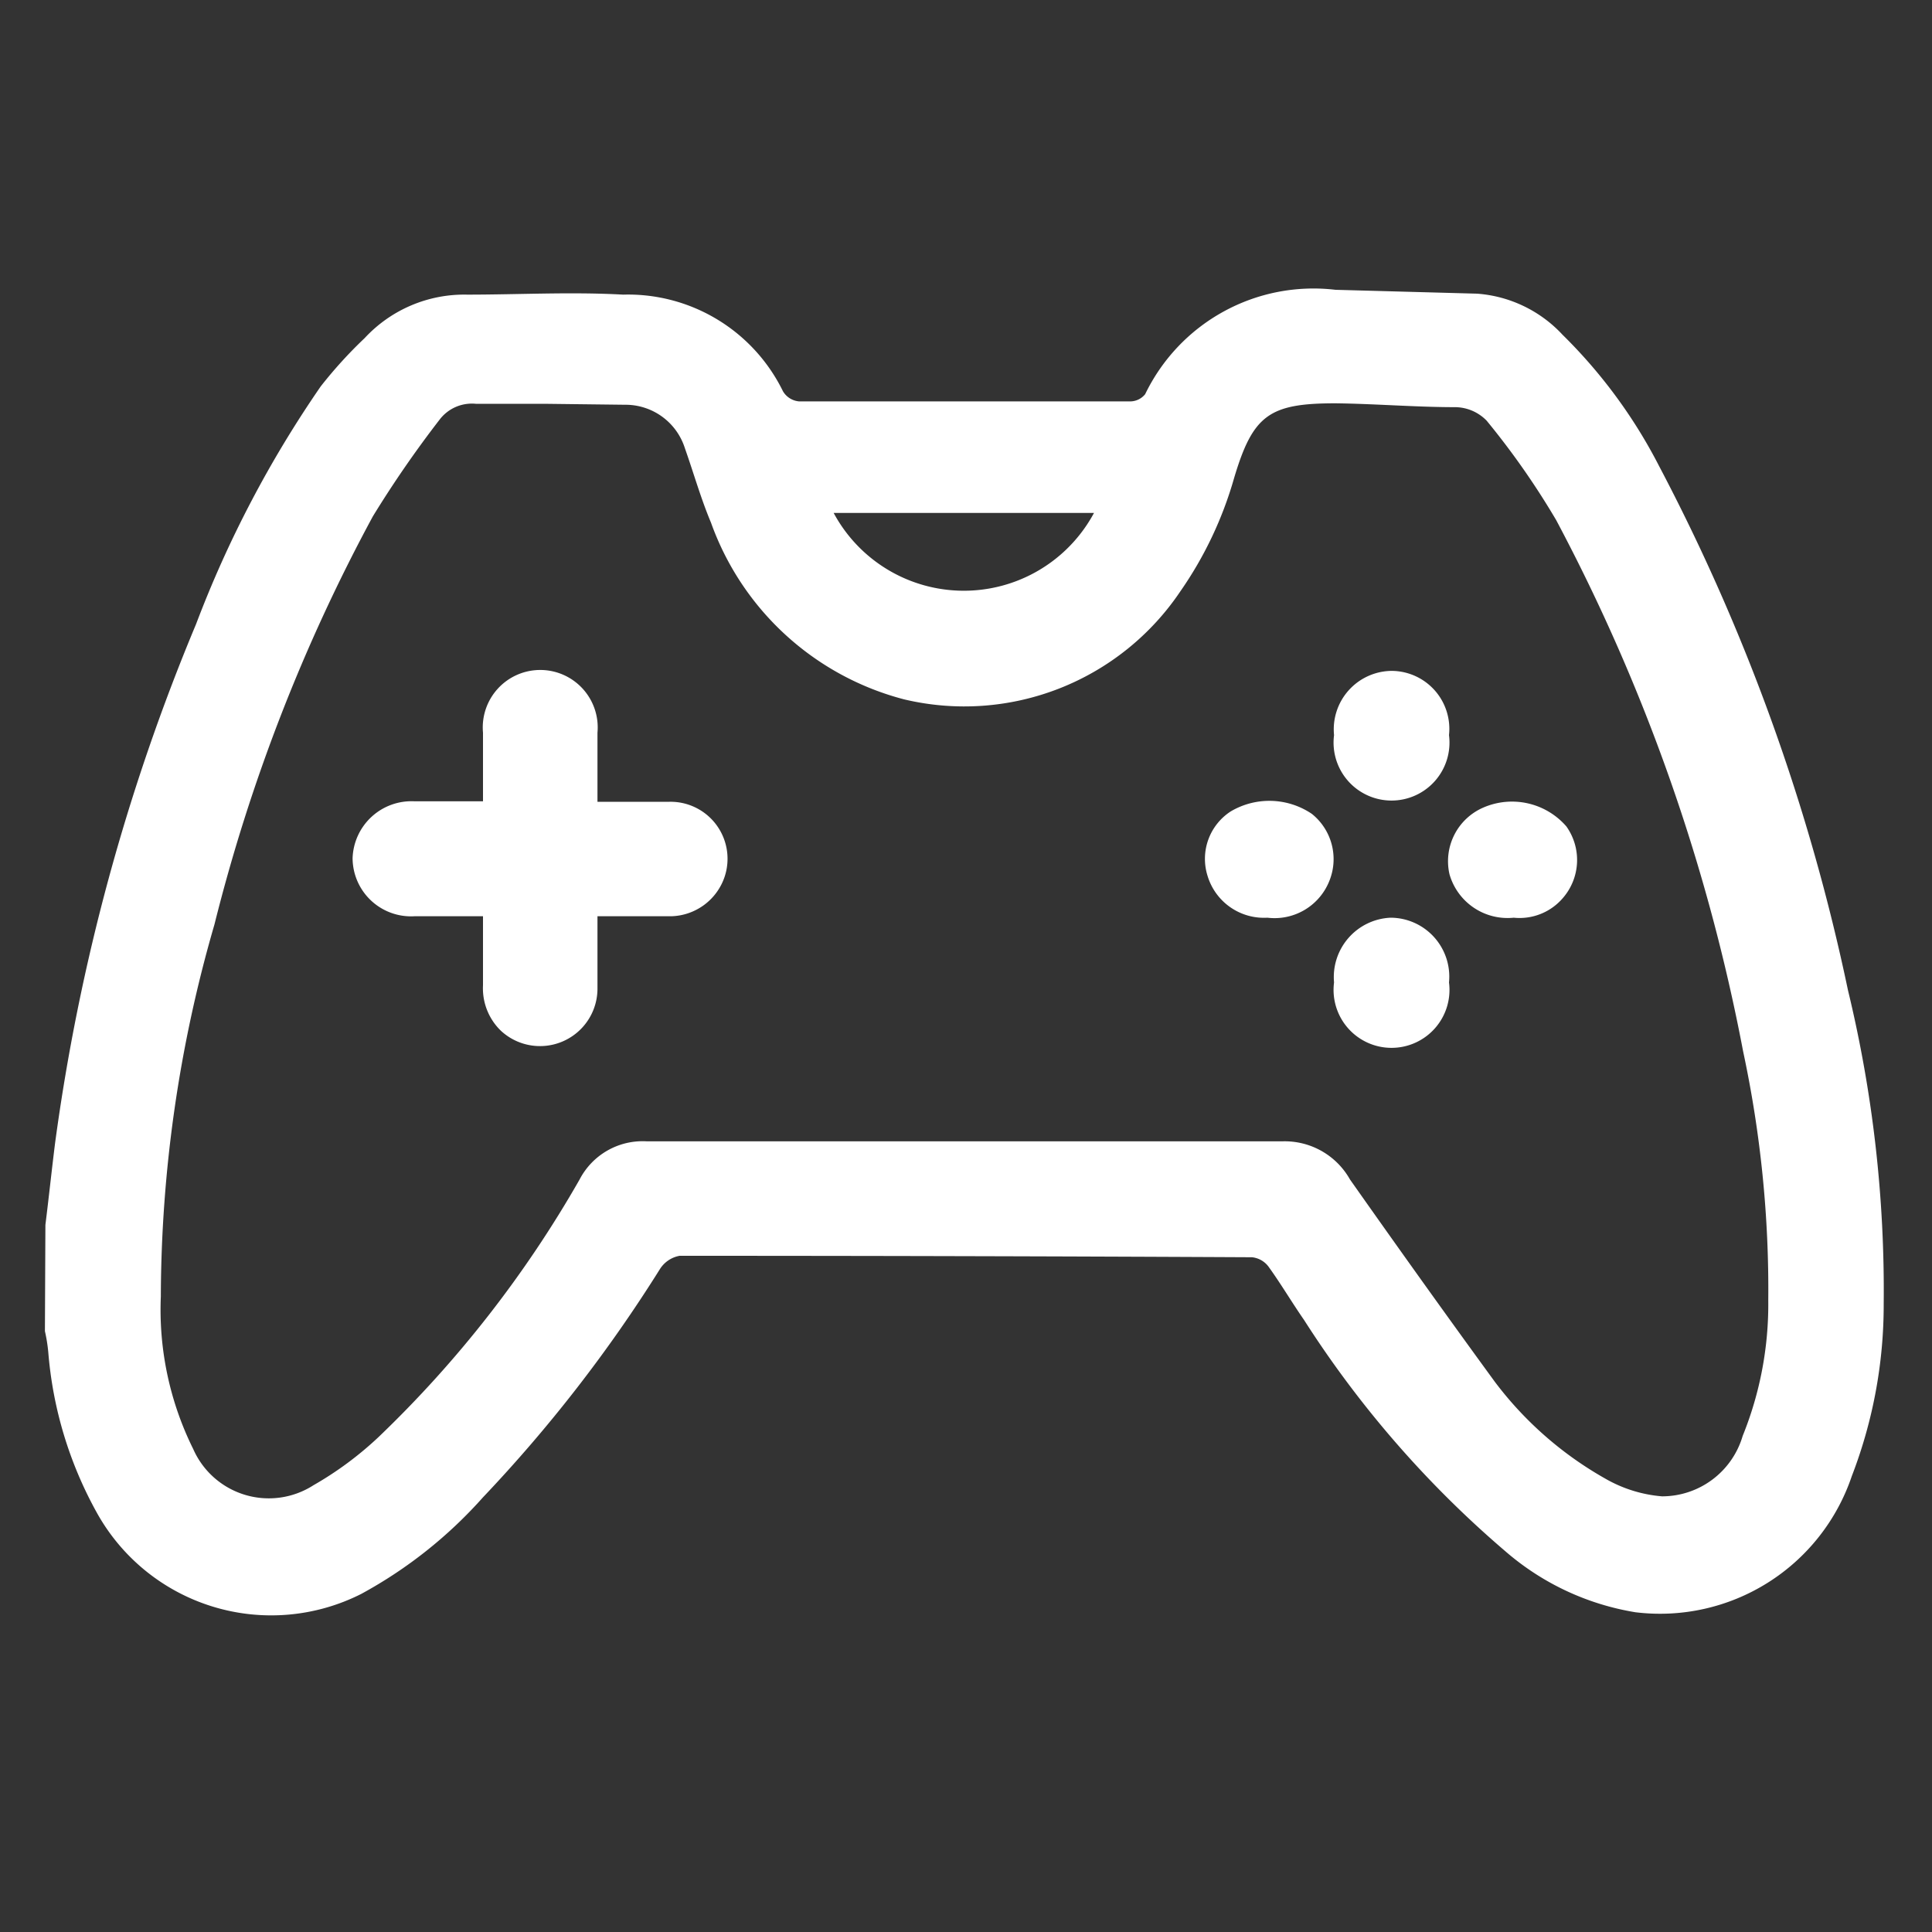 <svg xmlns="http://www.w3.org/2000/svg" viewBox="0 0 40 40"><rect x="0" y="0" width="40" height="40" fill="#333333" stroke="none"/><defs><style>.cls-1{fill:none;}.cls-2{fill:#fff;}</style></defs><g id="Layer_2" data-name="Layer 2"><g id="Layer_1-2" data-name="Layer 1"><rect class="cls-1" width="40" height="40"/><path class="cls-2" d="M.94,25.36c.07-.56.13-1.13.2-1.69A42.59,42.59,0,0,1,4.06,12.92,23,23,0,0,1,6.64,8,9.2,9.2,0,0,1,7.55,7a2.81,2.81,0,0,1,2.12-.9c1.08,0,2.16-.06,3.23,0a3.57,3.57,0,0,1,3.31,2,.43.43,0,0,0,.33.21h6.88a.4.4,0,0,0,.29-.15A3.87,3.87,0,0,1,27.65,6l2.93.08a2.68,2.68,0,0,1,1.77.85,10.6,10.6,0,0,1,2,2.72A41.6,41.6,0,0,1,38.26,20.5,26.43,26.43,0,0,1,39,27a9.85,9.85,0,0,1-.66,3.56,4.19,4.19,0,0,1-4.48,2.82,5.45,5.45,0,0,1-2.69-1.26A21.59,21.59,0,0,1,27,27.33c-.25-.36-.48-.75-.74-1.11a.49.49,0,0,0-.34-.19Q20,26,14.07,26a.61.61,0,0,0-.41.28A29.88,29.88,0,0,1,10,31,9.34,9.34,0,0,1,7.48,33,4.13,4.13,0,0,1,2,31.31,8.19,8.19,0,0,1,1,28a3.35,3.35,0,0,0-.07-.44Zm10.32-17v0c-.47,0-.94,0-1.41,0a.84.84,0,0,0-.75.33,22.53,22.53,0,0,0-1.38,2,36.2,36.2,0,0,0-3.28,8.45,27.84,27.84,0,0,0-1.11,7.7A6.49,6.49,0,0,0,4,30a1.71,1.71,0,0,0,2.49.75,7.1,7.1,0,0,0,1.35-1A23.49,23.49,0,0,0,12,24.42a1.47,1.47,0,0,1,1.39-.79q6.59,0,13.16,0a1.55,1.55,0,0,1,1.4.79c1,1.42,2,2.82,3,4.19a7.43,7.43,0,0,0,2.28,2,2.81,2.81,0,0,0,1.18.37,1.74,1.74,0,0,0,1.67-1.25,7.26,7.26,0,0,0,.53-2.8,23.54,23.54,0,0,0-.52-5.16,38.87,38.87,0,0,0-3.87-11,16.19,16.19,0,0,0-1.44-2.06.92.92,0,0,0-.64-.28c-.83,0-1.66-.07-2.49-.08-1.37,0-1.71.24-2.1,1.55a7.86,7.86,0,0,1-1.11,2.34,5.39,5.39,0,0,1-5.72,2.24,5.8,5.8,0,0,1-4-3.66c-.21-.5-.35-1-.54-1.54a1.29,1.29,0,0,0-1.24-.9Zm6,2.26a3.06,3.06,0,0,0,5.39,0Z"/><path class="cls-2" d="M10,16.59c0-.51,0-1,0-1.42a1.19,1.19,0,1,1,2.37,0c0,.46,0,.91,0,1.43.51,0,1,0,1.49,0A1.18,1.18,0,0,1,15,18.16a1.2,1.2,0,0,1-1.1.81c-.49,0-1,0-1.53,0,0,.52,0,1,0,1.48a1.19,1.19,0,0,1-2,.89A1.22,1.22,0,0,1,10,20.4c0-.46,0-.93,0-1.43-.51,0-1,0-1.42,0a1.21,1.21,0,0,1-1.28-1.2,1.22,1.22,0,0,1,1.28-1.18Z"/><path class="cls-2" d="M30,15.22a1.2,1.2,0,1,1-2.38,0,1.21,1.21,0,0,1,1.19-1.33A1.2,1.2,0,0,1,30,15.22Z"/><path class="cls-2" d="M26.24,19A1.22,1.22,0,0,1,25,18.13a1.17,1.17,0,0,1,.48-1.33,1.57,1.57,0,0,1,1.68.05,1.2,1.2,0,0,1,.37,1.37A1.22,1.22,0,0,1,26.24,19Z"/><path class="cls-2" d="M31.34,19a1.25,1.25,0,0,1-1.33-.9,1.21,1.21,0,0,1,.7-1.38,1.49,1.49,0,0,1,1.72.39,1.2,1.2,0,0,1-.07,1.48A1.18,1.18,0,0,1,31.34,19Z"/><path class="cls-2" d="M30,20.34a1.2,1.2,0,1,1-2.38,0A1.23,1.23,0,0,1,28.79,19,1.22,1.22,0,0,1,30,20.34Z"/></g></g></svg>